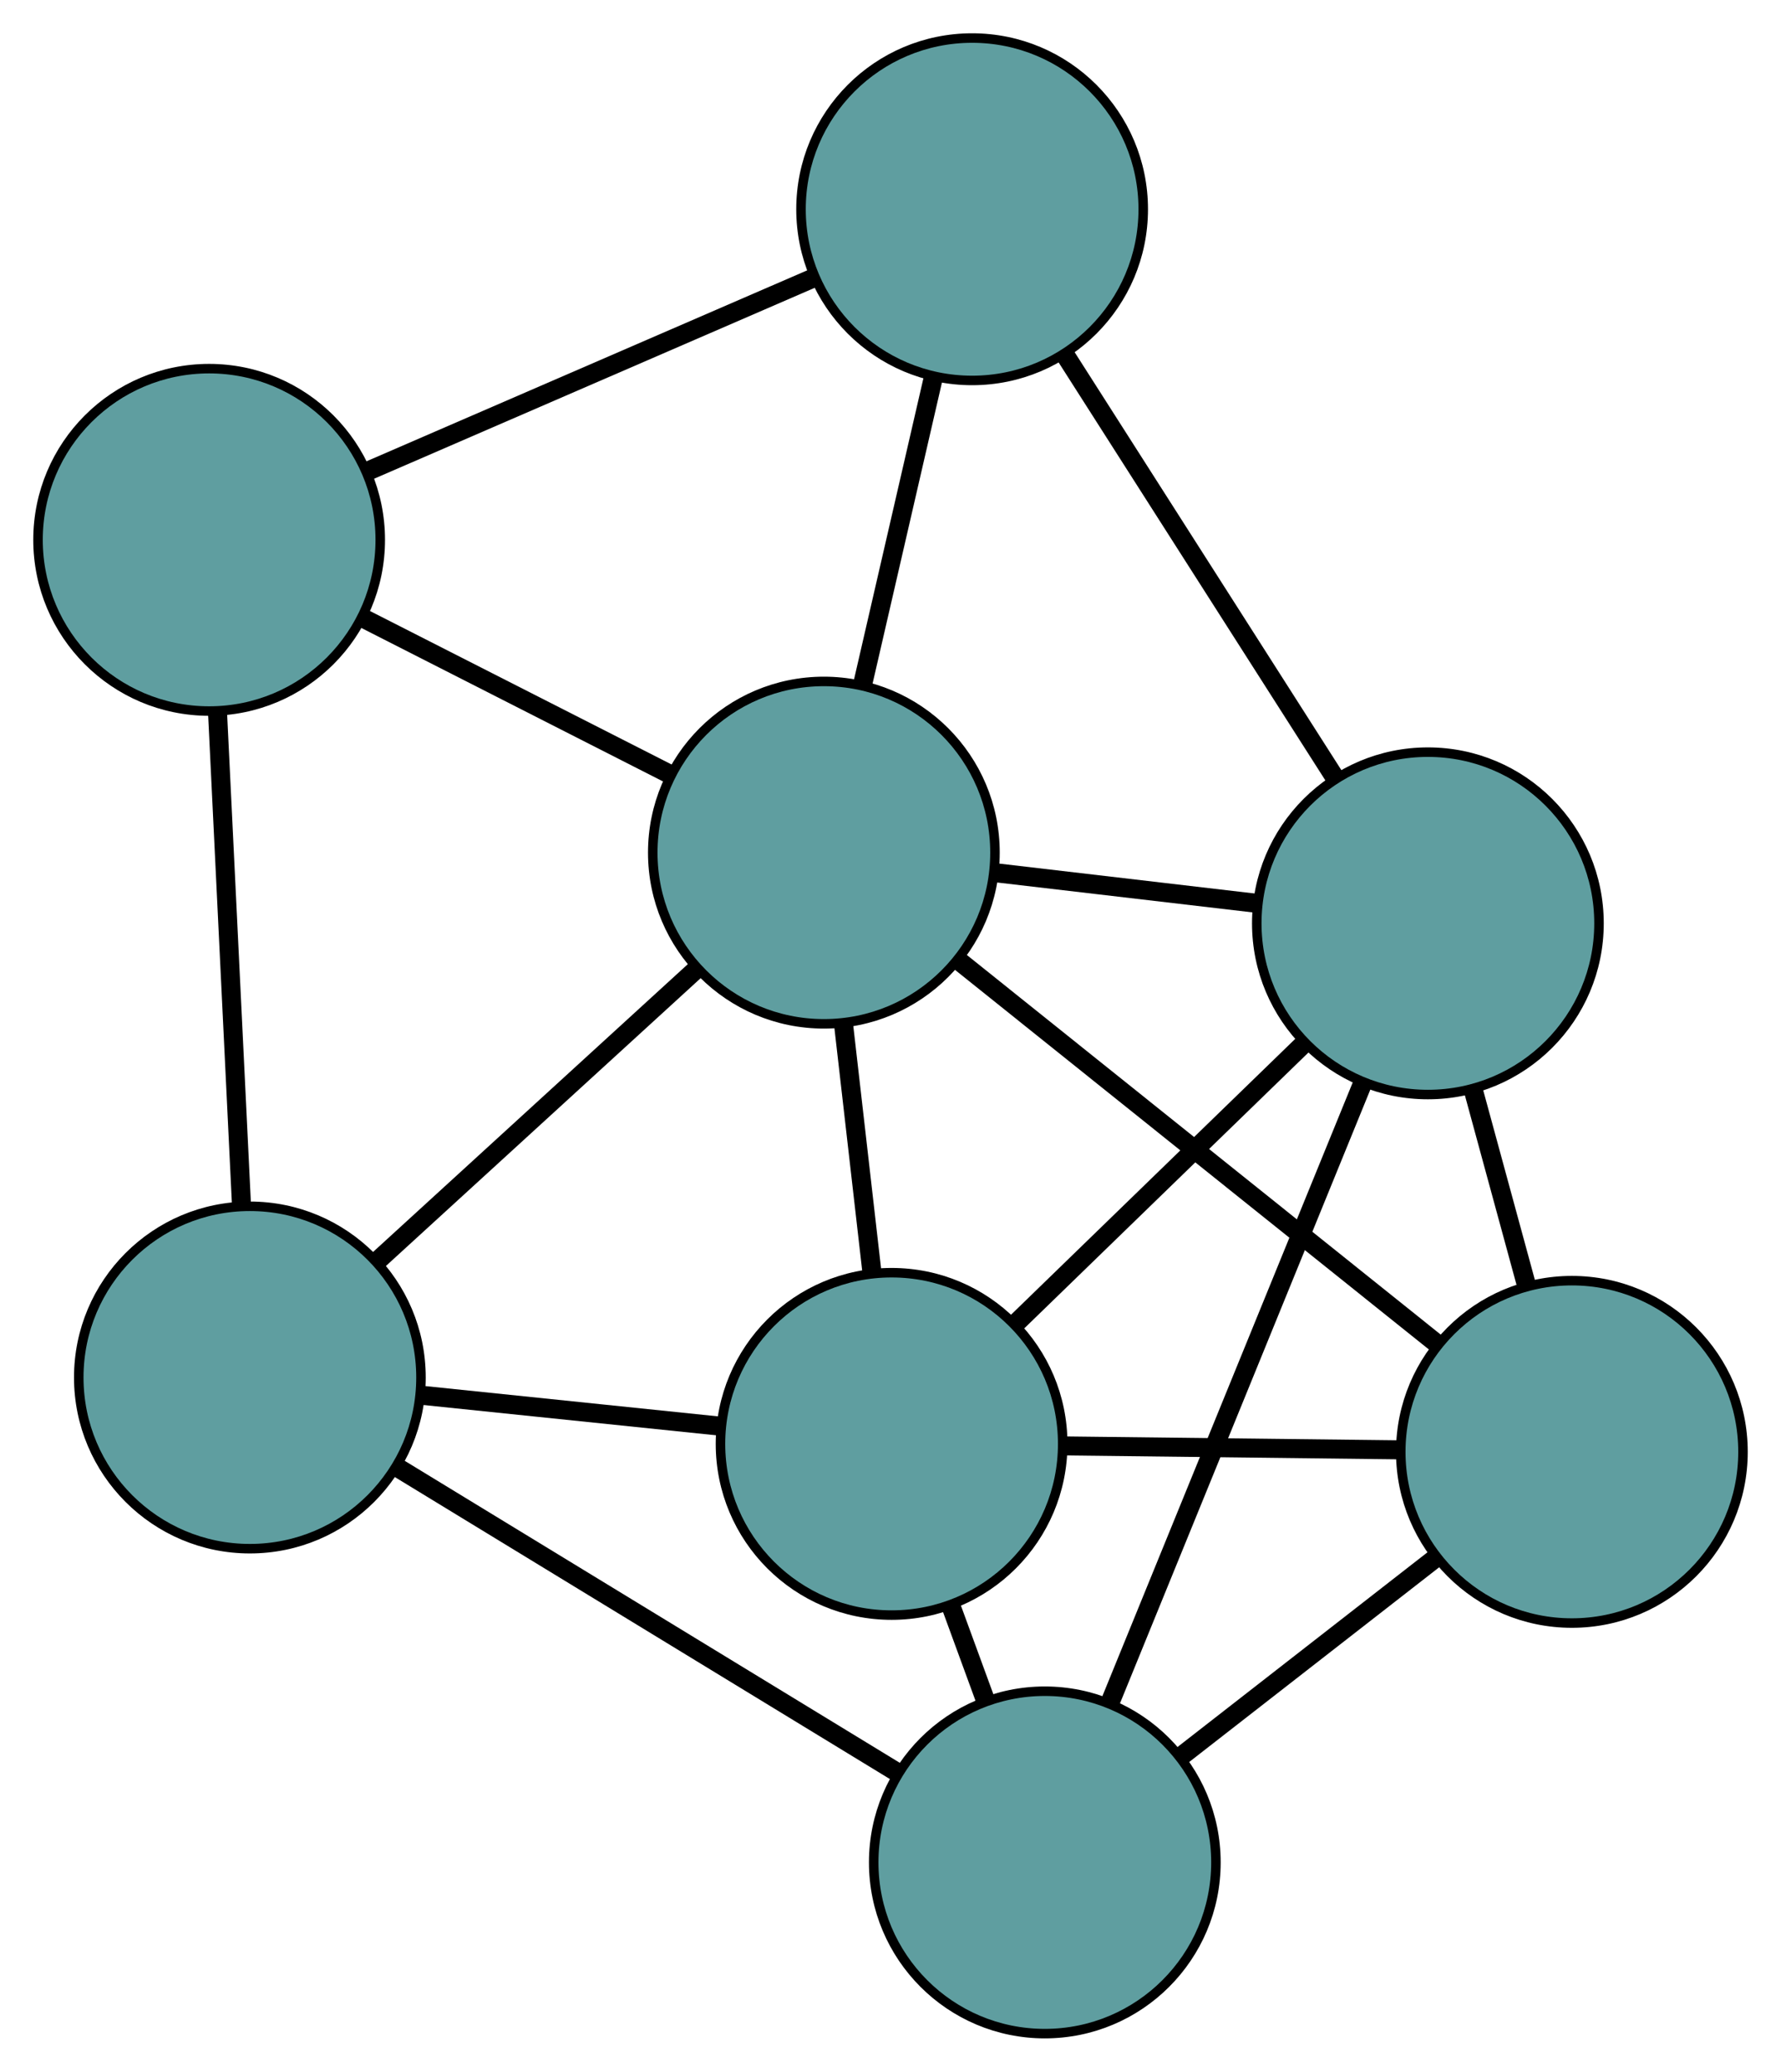 <?xml version="1.0" encoding="UTF-8" standalone="no"?>
<!DOCTYPE svg PUBLIC "-//W3C//DTD SVG 1.1//EN"
 "http://www.w3.org/Graphics/SVG/1.1/DTD/svg11.dtd">
<!-- Generated by graphviz version 2.36.0 (20140111.2315)
 -->
<!-- Title: G Pages: 1 -->
<svg width="100%" height="100%"
 viewBox="0.00 0.00 187.35 217.82" xmlns="http://www.w3.org/2000/svg" xmlns:xlink="http://www.w3.org/1999/xlink">
<g id="graph0" class="graph" transform="scale(1 1) rotate(0) translate(4 213.816)">
<title>G</title>
<!-- 0 -->
<g id="node1" class="node"><title>0</title>
<ellipse fill="cadetblue" stroke="black" cx="89.79" cy="-62.004" rx="18" ry="18"/>
</g>
<!-- 2 -->
<g id="node3" class="node"><title>2</title>
<ellipse fill="cadetblue" stroke="black" cx="105.908" cy="-18" rx="18" ry="18"/>
</g>
<!-- 0&#45;&#45;2 -->
<g id="edge1" class="edge"><title>0&#45;&#45;2</title>
<path fill="none" stroke="black" stroke-width="2" d="M96.068,-44.865C97.235,-41.68 98.454,-38.351 99.621,-35.165"/>
</g>
<!-- 4 -->
<g id="node5" class="node"><title>4</title>
<ellipse fill="cadetblue" stroke="black" cx="161.352" cy="-61.167" rx="18" ry="18"/>
</g>
<!-- 0&#45;&#45;4 -->
<g id="edge2" class="edge"><title>0&#45;&#45;4</title>
<path fill="none" stroke="black" stroke-width="2" d="M107.848,-61.793C118.614,-61.667 132.243,-61.508 143.051,-61.382"/>
</g>
<!-- 5 -->
<g id="node6" class="node"><title>5</title>
<ellipse fill="cadetblue" stroke="black" cx="22.285" cy="-68.986" rx="18" ry="18"/>
</g>
<!-- 0&#45;&#45;5 -->
<g id="edge3" class="edge"><title>0&#45;&#45;5</title>
<path fill="none" stroke="black" stroke-width="2" d="M71.7,-63.875C62.014,-64.877 50.118,-66.108 40.425,-67.11"/>
</g>
<!-- 6 -->
<g id="node7" class="node"><title>6</title>
<ellipse fill="cadetblue" stroke="black" cx="146.205" cy="-116.735" rx="18" ry="18"/>
</g>
<!-- 0&#45;&#45;6 -->
<g id="edge4" class="edge"><title>0&#45;&#45;6</title>
<path fill="none" stroke="black" stroke-width="2" d="M102.875,-74.698C111.989,-83.54 124.093,-95.283 133.191,-104.11"/>
</g>
<!-- 7 -->
<g id="node8" class="node"><title>7</title>
<ellipse fill="cadetblue" stroke="black" cx="82.666" cy="-124.17" rx="18" ry="18"/>
</g>
<!-- 0&#45;&#45;7 -->
<g id="edge5" class="edge"><title>0&#45;&#45;7</title>
<path fill="none" stroke="black" stroke-width="2" d="M87.73,-79.985C86.793,-88.161 85.686,-97.818 84.747,-106.014"/>
</g>
<!-- 1 -->
<g id="node2" class="node"><title>1</title>
<ellipse fill="cadetblue" stroke="black" cx="18" cy="-157.056" rx="18" ry="18"/>
</g>
<!-- 3 -->
<g id="node4" class="node"><title>3</title>
<ellipse fill="cadetblue" stroke="black" cx="98.261" cy="-191.816" rx="18" ry="18"/>
</g>
<!-- 1&#45;&#45;3 -->
<g id="edge6" class="edge"><title>1&#45;&#45;3</title>
<path fill="none" stroke="black" stroke-width="2" d="M34.63,-164.258C48.405,-170.224 67.883,-178.66 81.652,-184.623"/>
</g>
<!-- 1&#45;&#45;5 -->
<g id="edge7" class="edge"><title>1&#45;&#45;5</title>
<path fill="none" stroke="black" stroke-width="2" d="M18.888,-138.808C19.623,-123.693 20.663,-102.319 21.398,-87.211"/>
</g>
<!-- 1&#45;&#45;7 -->
<g id="edge8" class="edge"><title>1&#45;&#45;7</title>
<path fill="none" stroke="black" stroke-width="2" d="M34.318,-148.758C44.196,-143.734 56.741,-137.354 66.577,-132.352"/>
</g>
<!-- 2&#45;&#45;4 -->
<g id="edge9" class="edge"><title>2&#45;&#45;4</title>
<path fill="none" stroke="black" stroke-width="2" d="M120.186,-29.117C128.4,-35.512 138.692,-43.525 146.93,-49.938"/>
</g>
<!-- 2&#45;&#45;5 -->
<g id="edge10" class="edge"><title>2&#45;&#45;5</title>
<path fill="none" stroke="black" stroke-width="2" d="M90.179,-27.59C75.134,-36.763 52.587,-50.511 37.66,-59.611"/>
</g>
<!-- 2&#45;&#45;6 -->
<g id="edge11" class="edge"><title>2&#45;&#45;6</title>
<path fill="none" stroke="black" stroke-width="2" d="M112.744,-34.749C120.154,-52.905 131.912,-81.715 139.335,-99.903"/>
</g>
<!-- 3&#45;&#45;6 -->
<g id="edge12" class="edge"><title>3&#45;&#45;6</title>
<path fill="none" stroke="black" stroke-width="2" d="M107.963,-176.622C116.281,-163.596 128.203,-144.925 136.517,-131.906"/>
</g>
<!-- 3&#45;&#45;7 -->
<g id="edge13" class="edge"><title>3&#45;&#45;7</title>
<path fill="none" stroke="black" stroke-width="2" d="M94.163,-174.043C91.889,-164.178 89.069,-151.942 86.79,-142.06"/>
</g>
<!-- 4&#45;&#45;6 -->
<g id="edge14" class="edge"><title>4&#45;&#45;6</title>
<path fill="none" stroke="black" stroke-width="2" d="M156.559,-78.749C154.791,-85.236 152.788,-92.583 151.018,-99.076"/>
</g>
<!-- 4&#45;&#45;7 -->
<g id="edge15" class="edge"><title>4&#45;&#45;7</title>
<path fill="none" stroke="black" stroke-width="2" d="M147.285,-72.431C133.051,-83.828 111.162,-101.354 96.877,-112.792"/>
</g>
<!-- 5&#45;&#45;7 -->
<g id="edge16" class="edge"><title>5&#45;&#45;7</title>
<path fill="none" stroke="black" stroke-width="2" d="M35.685,-81.233C45.691,-90.378 59.306,-102.821 69.303,-111.957"/>
</g>
<!-- 6&#45;&#45;7 -->
<g id="edge17" class="edge"><title>6&#45;&#45;7</title>
<path fill="none" stroke="black" stroke-width="2" d="M128.167,-118.845C119.655,-119.842 109.515,-121.028 100.969,-122.028"/>
</g>
</g>
</svg>

